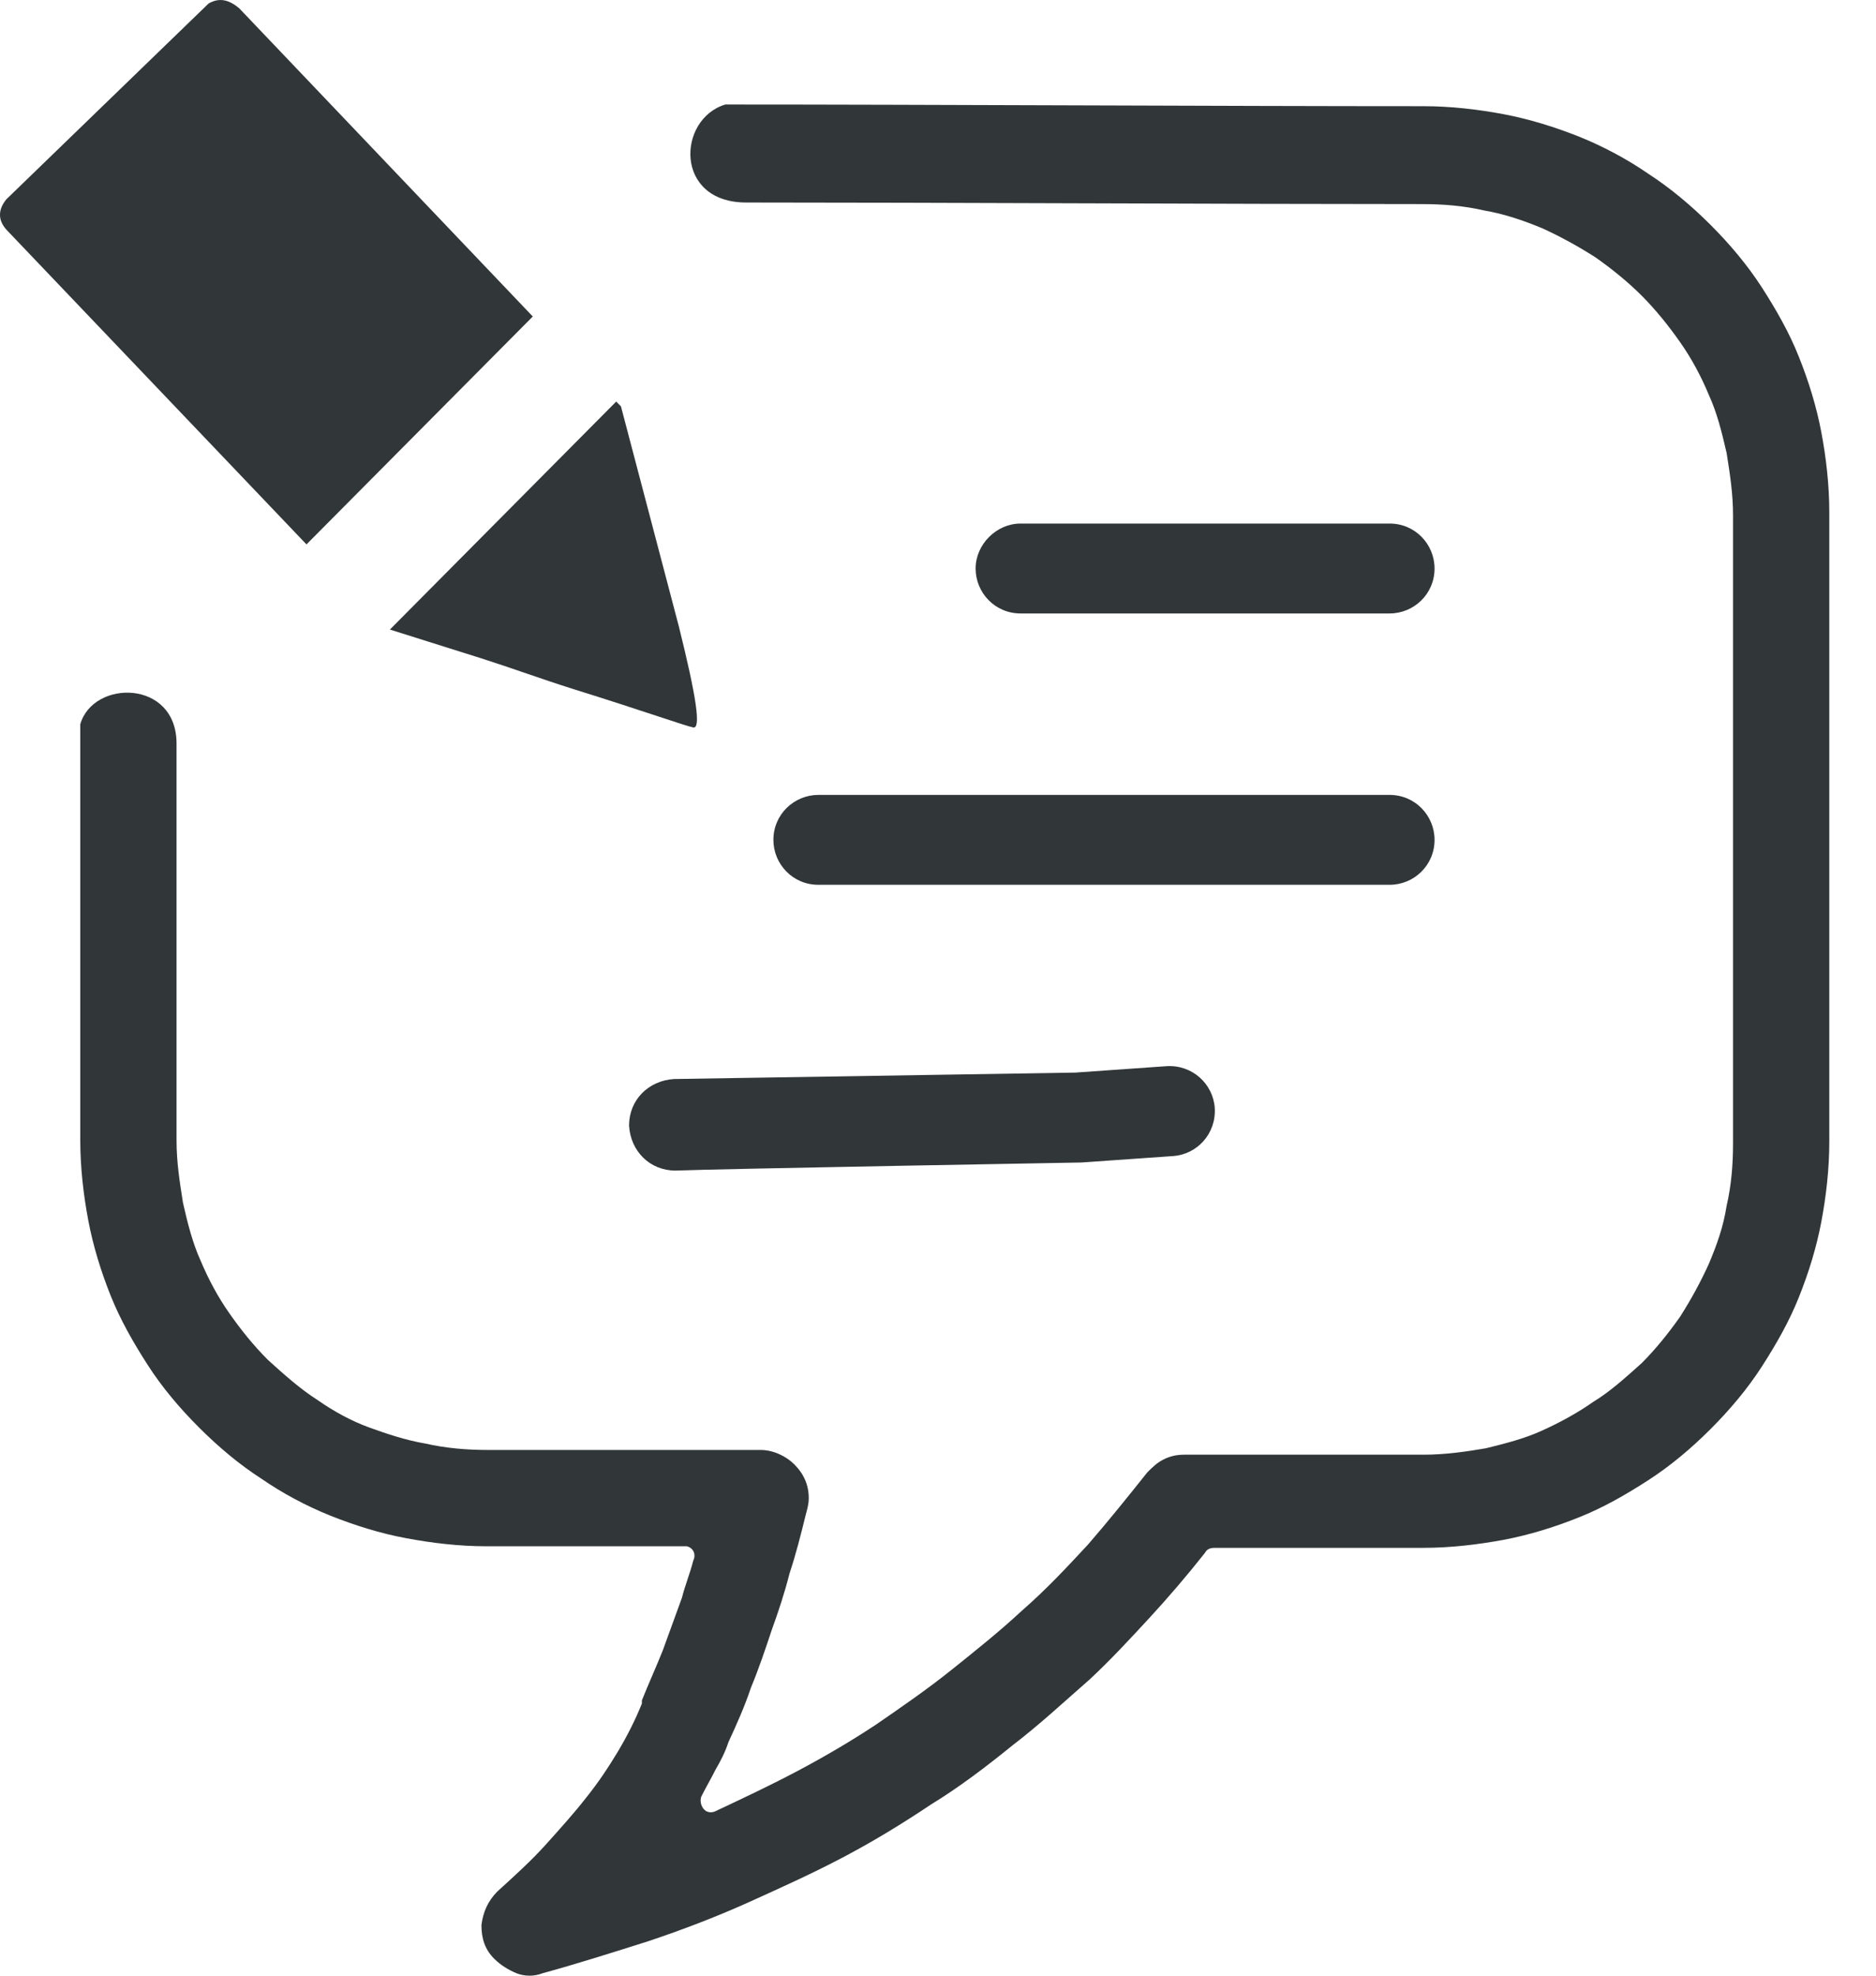 <svg width="19" height="20" viewBox="0 0 19 20" fill="none" xmlns="http://www.w3.org/2000/svg">
<path d="M7.557 2.05C9.475 2.05 12.481 2.066 14.399 2.066C14.61 2.066 14.822 2.082 15.033 2.131C15.228 2.164 15.423 2.229 15.618 2.31C15.797 2.391 15.976 2.489 16.154 2.602C16.317 2.716 16.479 2.846 16.626 2.992C16.772 3.139 16.902 3.301 17.016 3.464C17.13 3.626 17.227 3.805 17.308 4C17.39 4.179 17.438 4.374 17.487 4.585C17.52 4.796 17.552 4.991 17.552 5.219V11.573C17.552 11.785 17.536 11.996 17.487 12.207C17.454 12.418 17.39 12.597 17.308 12.792C17.227 12.971 17.13 13.15 17.016 13.329C16.902 13.491 16.772 13.654 16.626 13.8C16.463 13.946 16.301 14.092 16.138 14.19C15.976 14.304 15.797 14.401 15.618 14.482C15.439 14.564 15.244 14.613 15.049 14.661C14.854 14.694 14.643 14.726 14.415 14.726H11.994C11.913 14.726 11.848 14.742 11.783 14.775C11.718 14.807 11.669 14.856 11.62 14.905C11.425 15.149 11.23 15.393 11.019 15.636C10.807 15.864 10.596 16.091 10.352 16.303C10.125 16.514 9.881 16.709 9.637 16.904C9.394 17.099 9.134 17.278 8.874 17.457C8.63 17.619 8.353 17.782 8.077 17.928C7.801 18.074 7.525 18.204 7.248 18.334C7.216 18.35 7.183 18.35 7.151 18.334C7.102 18.302 7.086 18.237 7.102 18.188C7.151 18.09 7.2 18.009 7.248 17.912C7.297 17.83 7.346 17.733 7.378 17.635C7.46 17.457 7.541 17.278 7.606 17.083C7.687 16.888 7.752 16.693 7.817 16.498C7.882 16.319 7.947 16.124 7.996 15.929C8.061 15.734 8.11 15.539 8.158 15.344C8.175 15.279 8.191 15.23 8.191 15.165C8.191 15.035 8.142 14.921 8.045 14.824C7.963 14.742 7.833 14.678 7.703 14.678H4.941C4.729 14.678 4.518 14.661 4.307 14.613C4.112 14.58 3.917 14.515 3.738 14.45C3.559 14.385 3.38 14.287 3.218 14.174C3.039 14.06 2.877 13.914 2.714 13.767C2.568 13.621 2.438 13.459 2.324 13.296C2.21 13.134 2.113 12.955 2.031 12.76C1.95 12.581 1.901 12.386 1.853 12.175C1.82 11.963 1.788 11.768 1.788 11.541V7.527C1.788 6.877 0.943 6.877 0.813 7.332V11.541C0.813 11.817 0.845 12.094 0.894 12.354C0.943 12.614 1.024 12.874 1.121 13.117C1.219 13.361 1.349 13.589 1.495 13.816C1.641 14.044 1.82 14.255 2.015 14.45C2.21 14.645 2.422 14.824 2.649 14.97C2.86 15.116 3.104 15.246 3.348 15.344C3.592 15.441 3.852 15.523 4.112 15.571C4.372 15.62 4.648 15.653 4.924 15.653H6.923C6.94 15.653 6.956 15.653 6.956 15.653C7.021 15.669 7.053 15.734 7.021 15.799C6.988 15.929 6.94 16.043 6.907 16.173C6.842 16.352 6.777 16.53 6.712 16.709C6.647 16.872 6.566 17.05 6.501 17.213C6.501 17.229 6.501 17.229 6.501 17.245C6.436 17.408 6.354 17.57 6.257 17.733C6.159 17.895 6.062 18.042 5.932 18.204C5.818 18.35 5.672 18.513 5.526 18.675C5.379 18.838 5.217 18.984 5.038 19.147C4.941 19.244 4.892 19.358 4.876 19.488C4.876 19.618 4.908 19.732 5.006 19.829C5.071 19.894 5.152 19.943 5.233 19.976C5.314 20.008 5.412 20.008 5.493 19.976C5.851 19.878 6.208 19.764 6.566 19.651C6.907 19.537 7.248 19.407 7.573 19.261C7.898 19.114 8.223 18.968 8.532 18.805C8.841 18.643 9.134 18.464 9.426 18.269C9.719 18.09 9.995 17.879 10.255 17.668C10.531 17.457 10.775 17.229 11.035 17.002C11.246 16.806 11.441 16.595 11.636 16.384C11.831 16.173 12.026 15.945 12.205 15.718C12.221 15.685 12.254 15.669 12.303 15.669H14.415C14.692 15.669 14.968 15.636 15.228 15.588C15.488 15.539 15.748 15.458 15.992 15.36C16.236 15.263 16.463 15.133 16.691 14.986C16.918 14.84 17.13 14.661 17.325 14.466C17.52 14.271 17.698 14.06 17.845 13.832C17.991 13.605 18.121 13.377 18.218 13.134C18.316 12.89 18.397 12.63 18.446 12.37C18.495 12.11 18.527 11.833 18.527 11.557V5.186C18.527 4.91 18.495 4.634 18.446 4.374C18.397 4.114 18.316 3.854 18.218 3.61C18.121 3.366 17.991 3.139 17.845 2.911C17.698 2.684 17.52 2.472 17.325 2.277C17.13 2.082 16.918 1.904 16.691 1.757C16.479 1.611 16.236 1.481 15.992 1.383C15.748 1.286 15.488 1.205 15.228 1.156C14.968 1.107 14.692 1.075 14.415 1.075C12.416 1.075 9.345 1.058 7.346 1.058C6.858 1.205 6.826 2.05 7.557 2.05ZM3.949 6.373C4.258 6.47 4.567 6.568 4.876 6.665C5.184 6.763 5.493 6.877 5.802 6.974C6.533 7.202 6.94 7.348 7.021 7.364C7.102 7.38 7.053 7.055 6.875 6.34L6.289 4.114L6.241 4.065L3.949 6.373ZM5.396 3.204L2.422 0.083C2.324 0.002 2.227 -0.03 2.113 0.035L0.065 2.017C-0.016 2.115 -0.033 2.229 0.081 2.342L3.104 5.511L5.396 3.204ZM6.842 11.85C6.582 11.85 6.387 11.655 6.371 11.395C6.371 11.135 6.566 10.94 6.826 10.923L10.889 10.858L11.815 10.793C12.075 10.777 12.286 10.972 12.303 11.216C12.319 11.476 12.124 11.687 11.88 11.703L10.954 11.768C10.954 11.768 7.248 11.833 6.842 11.85ZM8.288 8.957C8.028 8.957 7.833 8.746 7.833 8.502C7.833 8.242 8.045 8.047 8.288 8.047H14.074C14.334 8.047 14.529 8.258 14.529 8.502C14.529 8.762 14.318 8.957 14.074 8.957H8.288ZM10.336 6.21C10.076 6.21 9.881 5.999 9.881 5.755C9.881 5.511 10.092 5.3 10.336 5.3H14.074C14.334 5.3 14.529 5.511 14.529 5.755C14.529 6.015 14.318 6.21 14.074 6.21H10.336Z" fill="#313638"/>
</svg>
